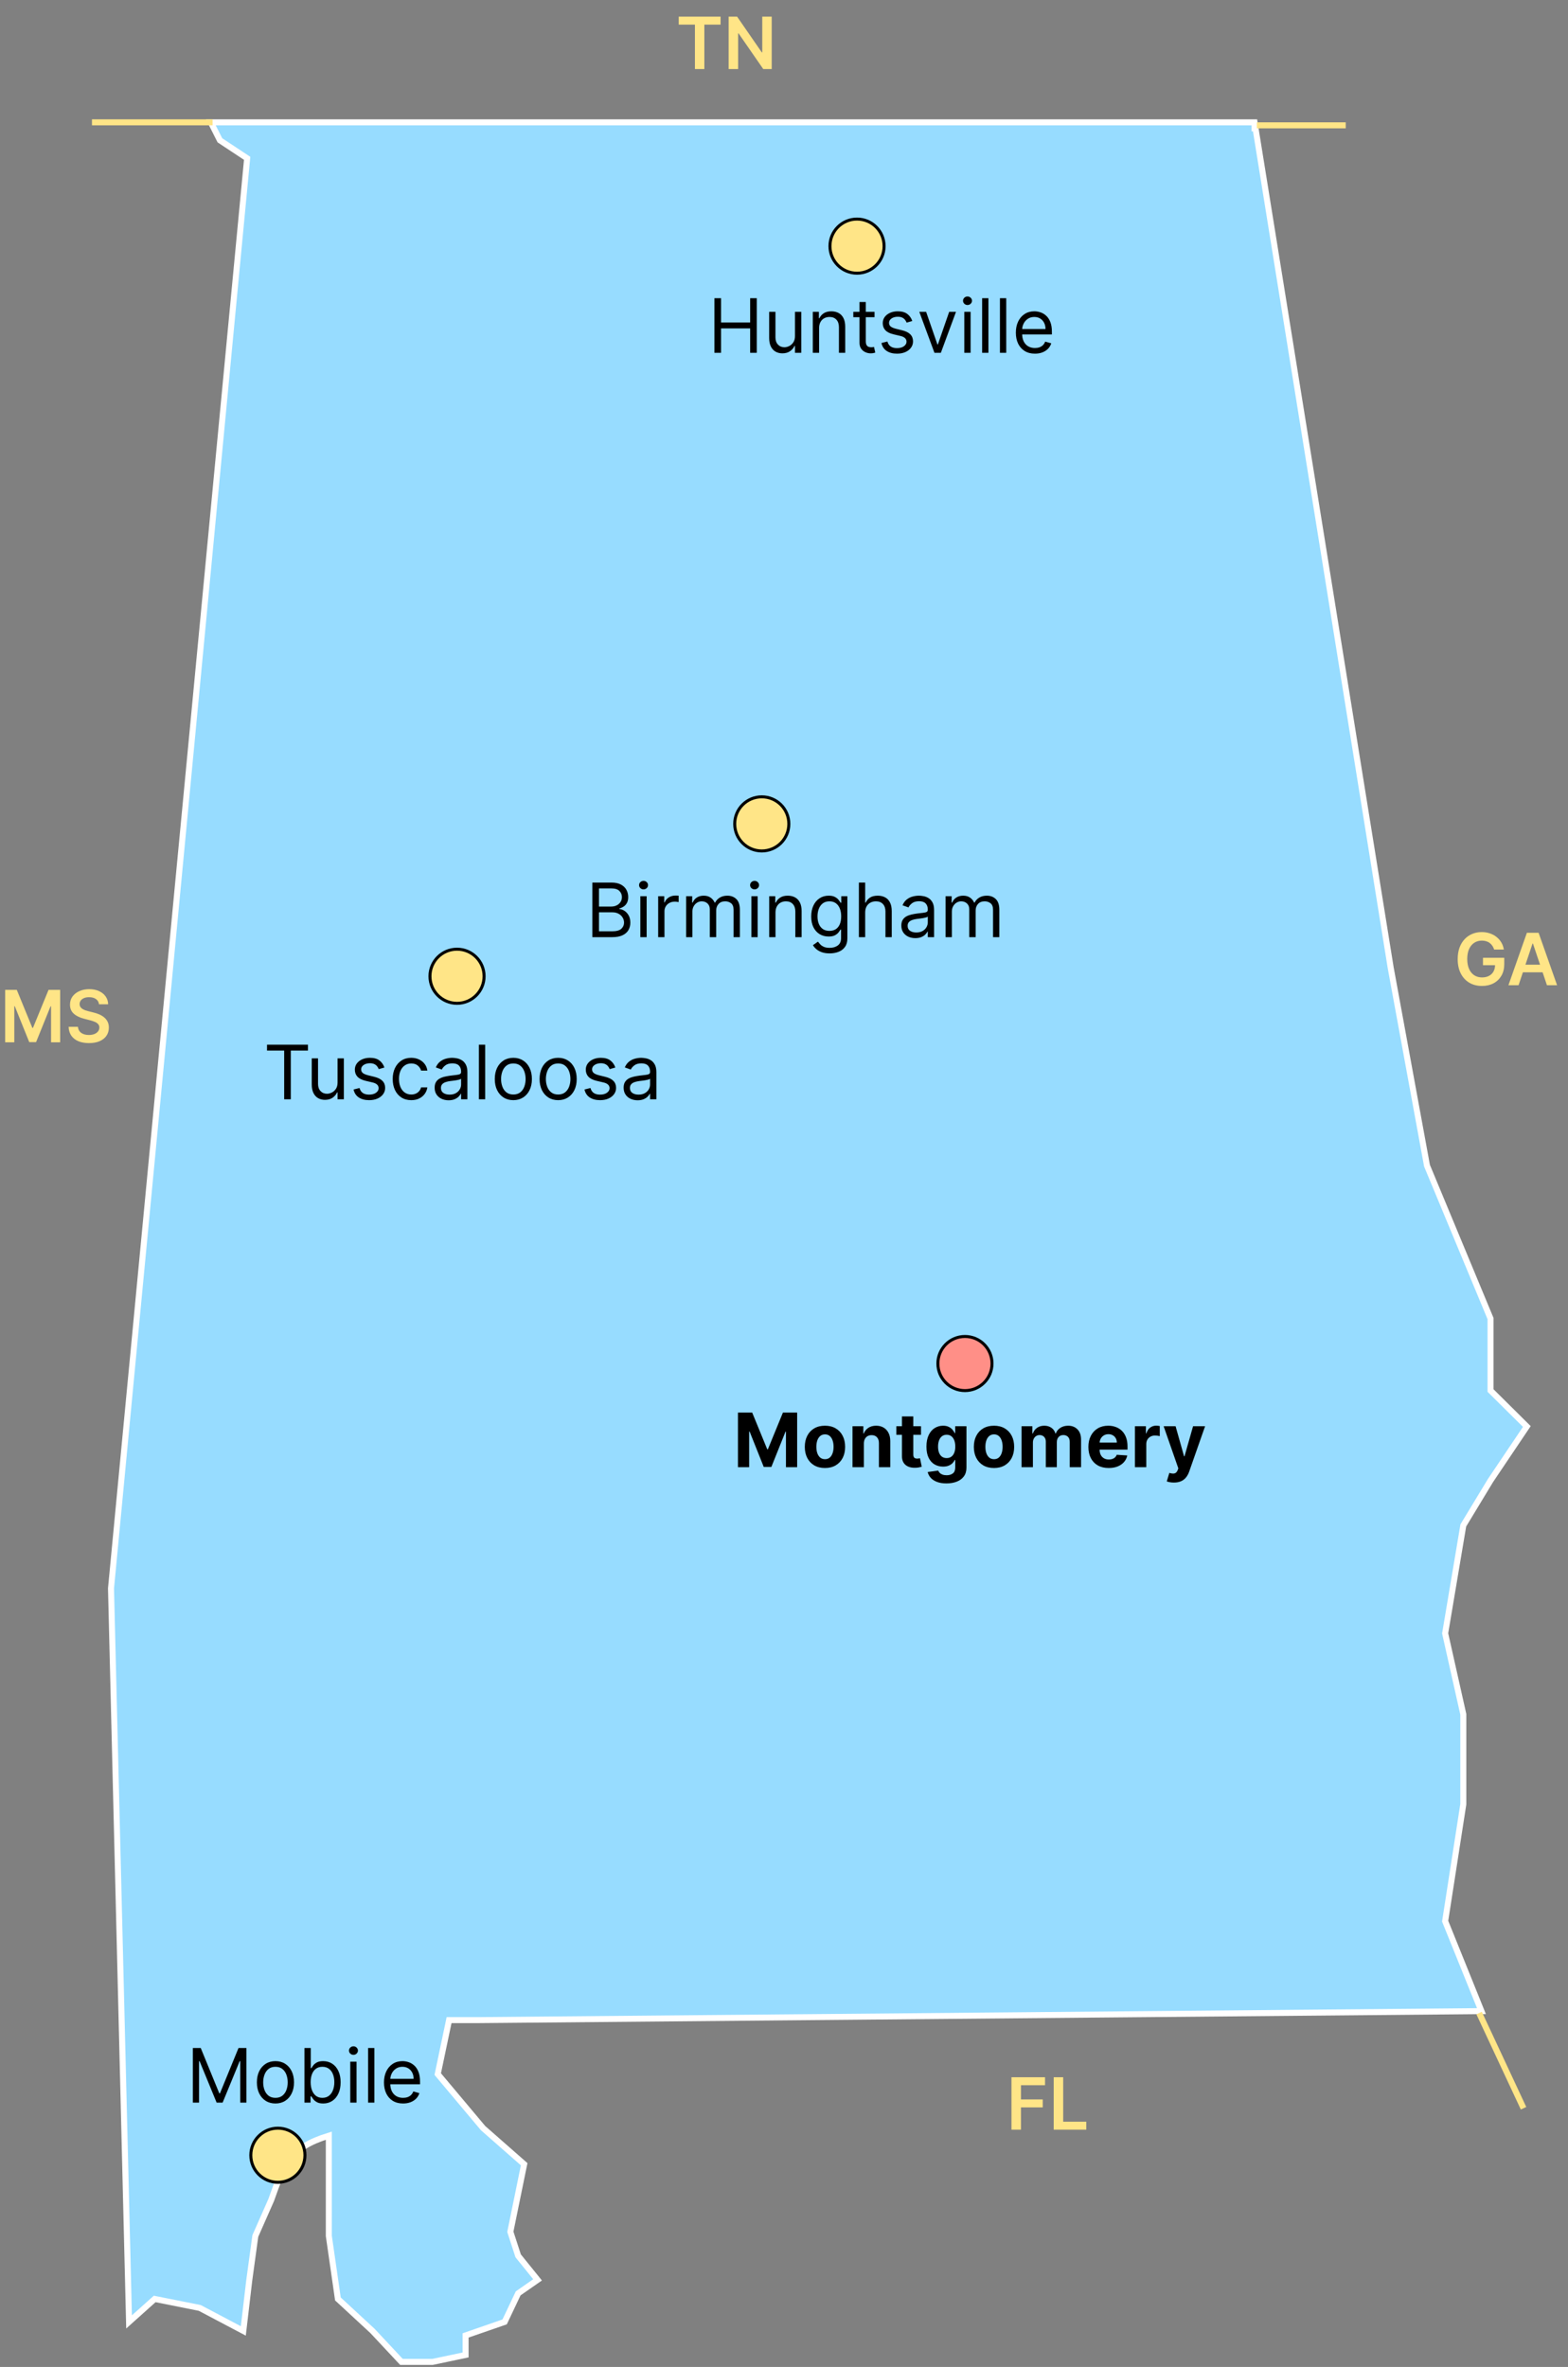 <svg width="522" height="788" viewBox="0 0 522 788" fill="none" xmlns="http://www.w3.org/2000/svg">
<rect x="0" y="0" width="522" height="788" fill="#808080" stroke="none"/>
<path d="M475.06 388.068L462.974 322.193L417.653 40.727H83.119H70.19L73.212 46.716L82.276 52.705L36.955 528.801L42.965 773L51.5 765.352L66.5 768.347L81 776L83 759L85 744.392L90.287 732.415C94.5 720.5 96.5 715 109.469 711V725V744.392L112.49 765.352L124 776L133.64 786.312H144L155 784V777.5L168 773L172.5 763.5L178.961 759L172.5 751L169.897 743L174.5 720.5L160.833 708.5L145.726 690.5L149.5 672.528H159.586L493.188 669.534L481.103 639.591L487.146 600.665V570.722L481.103 543.773L487.146 507.841L496.21 492.869L508.295 474.903L496.21 462.926V438.972L475.06 388.068Z" fill="#97DCFF"/>
<path d="M417.653 43.722V40.727M417.653 40.727L462.974 322.193L475.06 388.068L496.21 438.972V462.926L508.295 474.903L496.21 492.869L487.146 507.841L481.103 543.773L487.146 570.722V600.665L481.103 639.591L493.188 669.534L159.586 672.528H149.5L145.726 690.5L160.833 708.5L174.5 720.5L169.897 743L172.5 751L178.961 759L172.5 763.5L168 773L155 777.5V784L144 786.312H133.64L124 776L112.49 765.352L109.469 744.392V725V711C96.5 715 94.5 720.5 90.287 732.415L85 744.392L83 759L81 776L66.5 768.347L51.5 765.352L42.965 773L36.955 528.801L82.276 52.705L73.212 46.716L70.19 40.727H83.119H417.653Z" stroke="white" stroke-width="2"/>
<circle cx="152.148" cy="325.011" r="9.011" fill="#FFE587" stroke="black"/>
<circle cx="253.602" cy="274.284" r="9.011" fill="#FFE587" stroke="black"/>
<path d="M88.889 349.749V347.795H102.526V349.749H96.808V365.977H94.606V349.749H88.889ZM112.378 360.402V352.341H114.473V365.977H112.378V363.669H112.236C111.916 364.361 111.419 364.95 110.744 365.436C110.07 365.915 109.217 366.155 108.187 366.155C107.335 366.155 106.578 365.968 105.915 365.596C105.252 365.217 104.731 364.649 104.352 363.891C103.973 363.127 103.784 362.166 103.784 361.006V352.341H105.879V360.864C105.879 361.858 106.157 362.651 106.714 363.243C107.276 363.835 107.992 364.131 108.862 364.131C109.383 364.131 109.913 363.998 110.451 363.731C110.996 363.465 111.452 363.056 111.818 362.506C112.191 361.956 112.378 361.254 112.378 360.402ZM127.969 355.395L126.087 355.928C125.969 355.614 125.794 355.309 125.564 355.013C125.339 354.711 125.031 354.463 124.64 354.267C124.25 354.072 123.75 353.974 123.14 353.974C122.305 353.974 121.61 354.167 121.054 354.551C120.503 354.93 120.228 355.413 120.228 355.999C120.228 356.519 120.417 356.931 120.796 357.233C121.175 357.534 121.767 357.786 122.572 357.987L124.596 358.484C125.815 358.78 126.724 359.233 127.321 359.843C127.919 360.446 128.218 361.225 128.218 362.178C128.218 362.959 127.993 363.657 127.543 364.273C127.099 364.888 126.478 365.374 125.679 365.729C124.88 366.084 123.951 366.261 122.891 366.261C121.5 366.261 120.349 365.96 119.438 365.356C118.526 364.752 117.949 363.87 117.707 362.71L119.695 362.213C119.885 362.947 120.243 363.497 120.77 363.864C121.302 364.231 121.998 364.415 122.856 364.415C123.832 364.415 124.608 364.208 125.182 363.793C125.762 363.373 126.052 362.87 126.052 362.284C126.052 361.811 125.886 361.414 125.555 361.094C125.223 360.769 124.714 360.526 124.028 360.366L121.755 359.834C120.506 359.538 119.589 359.079 119.003 358.458C118.423 357.83 118.133 357.046 118.133 356.105C118.133 355.336 118.349 354.655 118.781 354.063C119.219 353.471 119.814 353.007 120.565 352.669C121.323 352.332 122.181 352.163 123.14 352.163C124.489 352.163 125.549 352.459 126.318 353.051C127.094 353.643 127.644 354.424 127.969 355.395ZM136.912 366.261C135.633 366.261 134.532 365.96 133.609 365.356C132.686 364.752 131.976 363.921 131.478 362.861C130.981 361.802 130.733 360.591 130.733 359.23C130.733 357.845 130.987 356.623 131.496 355.564C132.011 354.498 132.727 353.667 133.645 353.069C134.568 352.465 135.645 352.163 136.876 352.163C137.835 352.163 138.699 352.341 139.468 352.696C140.238 353.051 140.868 353.548 141.359 354.187C141.851 354.827 142.156 355.572 142.274 356.425H140.179C140.019 355.803 139.664 355.253 139.113 354.773C138.569 354.288 137.835 354.045 136.912 354.045C136.095 354.045 135.379 354.259 134.763 354.685C134.154 355.105 133.677 355.7 133.334 356.469C132.997 357.233 132.828 358.129 132.828 359.159C132.828 360.213 132.994 361.13 133.325 361.911C133.662 362.692 134.136 363.299 134.745 363.731C135.361 364.163 136.083 364.379 136.912 364.379C137.456 364.379 137.95 364.285 138.394 364.095C138.838 363.906 139.214 363.634 139.522 363.278C139.83 362.923 140.049 362.497 140.179 362H142.274C142.156 362.805 141.863 363.53 141.395 364.175C140.933 364.814 140.321 365.323 139.557 365.702C138.8 366.075 137.918 366.261 136.912 366.261ZM149.35 366.297C148.485 366.297 147.701 366.134 146.997 365.809C146.293 365.477 145.733 365.001 145.319 364.379C144.905 363.752 144.698 362.994 144.698 362.107C144.698 361.325 144.851 360.692 145.159 360.207C145.467 359.715 145.878 359.331 146.393 359.053C146.908 358.774 147.476 358.567 148.098 358.431C148.725 358.289 149.355 358.177 149.989 358.094C150.817 357.987 151.489 357.907 152.004 357.854C152.525 357.795 152.904 357.697 153.14 357.561C153.383 357.425 153.504 357.188 153.504 356.851V356.78C153.504 355.904 153.265 355.223 152.785 354.738C152.312 354.253 151.593 354.01 150.628 354.01C149.628 354.01 148.843 354.229 148.275 354.667C147.707 355.105 147.308 355.572 147.077 356.07L145.088 355.359C145.443 354.531 145.917 353.886 146.509 353.424C147.106 352.956 147.757 352.631 148.462 352.447C149.172 352.258 149.87 352.163 150.557 352.163C150.995 352.163 151.498 352.217 152.066 352.323C152.64 352.424 153.194 352.634 153.726 352.953C154.265 353.273 154.712 353.755 155.067 354.401C155.422 355.046 155.6 355.91 155.6 356.993V365.977H153.504V364.131H153.398C153.256 364.427 153.019 364.743 152.688 365.081C152.356 365.418 151.915 365.705 151.365 365.942C150.814 366.178 150.143 366.297 149.35 366.297ZM149.669 364.415C150.498 364.415 151.196 364.252 151.764 363.926C152.338 363.601 152.77 363.181 153.06 362.666C153.356 362.151 153.504 361.609 153.504 361.041V359.124C153.416 359.23 153.22 359.328 152.918 359.417C152.622 359.499 152.279 359.573 151.889 359.638C151.504 359.698 151.128 359.751 150.761 359.798C150.4 359.84 150.107 359.875 149.882 359.905C149.338 359.976 148.829 360.091 148.355 360.251C147.888 360.405 147.509 360.639 147.219 360.952C146.935 361.26 146.793 361.68 146.793 362.213C146.793 362.941 147.062 363.491 147.601 363.864C148.145 364.231 148.835 364.415 149.669 364.415ZM161.519 347.795V365.977H159.424V347.795H161.519ZM170.896 366.261C169.665 366.261 168.585 365.968 167.656 365.382C166.732 364.797 166.01 363.977 165.489 362.923C164.975 361.87 164.717 360.639 164.717 359.23C164.717 357.81 164.975 356.57 165.489 355.51C166.01 354.451 166.732 353.628 167.656 353.042C168.585 352.456 169.665 352.163 170.896 352.163C172.127 352.163 173.204 352.456 174.128 353.042C175.057 353.628 175.779 354.451 176.294 355.51C176.815 356.57 177.075 357.81 177.075 359.23C177.075 360.639 176.815 361.87 176.294 362.923C175.779 363.977 175.057 364.797 174.128 365.382C173.204 365.968 172.127 366.261 170.896 366.261ZM170.896 364.379C171.831 364.379 172.601 364.14 173.204 363.66C173.808 363.181 174.255 362.55 174.545 361.769C174.835 360.988 174.98 360.142 174.98 359.23C174.98 358.319 174.835 357.469 174.545 356.682C174.255 355.895 173.808 355.259 173.204 354.773C172.601 354.288 171.831 354.045 170.896 354.045C169.961 354.045 169.192 354.288 168.588 354.773C167.984 355.259 167.537 355.895 167.247 356.682C166.957 357.469 166.812 358.319 166.812 359.23C166.812 360.142 166.957 360.988 167.247 361.769C167.537 362.55 167.984 363.181 168.588 363.66C169.192 364.14 169.961 364.379 170.896 364.379ZM185.813 366.261C184.582 366.261 183.502 365.968 182.573 365.382C181.649 364.797 180.927 363.977 180.406 362.923C179.892 361.87 179.634 360.639 179.634 359.23C179.634 357.81 179.892 356.57 180.406 355.51C180.927 354.451 181.649 353.628 182.573 353.042C183.502 352.456 184.582 352.163 185.813 352.163C187.044 352.163 188.121 352.456 189.045 353.042C189.974 353.628 190.696 354.451 191.211 355.51C191.732 356.57 191.992 357.81 191.992 359.23C191.992 360.639 191.732 361.87 191.211 362.923C190.696 363.977 189.974 364.797 189.045 365.382C188.121 365.968 187.044 366.261 185.813 366.261ZM185.813 364.379C186.748 364.379 187.518 364.14 188.121 363.66C188.725 363.181 189.172 362.55 189.462 361.769C189.752 360.988 189.897 360.142 189.897 359.23C189.897 358.319 189.752 357.469 189.462 356.682C189.172 355.895 188.725 355.259 188.121 354.773C187.518 354.288 186.748 354.045 185.813 354.045C184.878 354.045 184.108 354.288 183.505 354.773C182.901 355.259 182.454 355.895 182.164 356.682C181.874 357.469 181.729 358.319 181.729 359.23C181.729 360.142 181.874 360.988 182.164 361.769C182.454 362.55 182.901 363.181 183.505 363.66C184.108 364.14 184.878 364.379 185.813 364.379ZM204.849 355.395L202.967 355.928C202.849 355.614 202.674 355.309 202.443 355.013C202.219 354.711 201.911 354.463 201.52 354.267C201.13 354.072 200.629 353.974 200.02 353.974C199.185 353.974 198.49 354.167 197.934 354.551C197.383 354.93 197.108 355.413 197.108 355.999C197.108 356.519 197.297 356.931 197.676 357.233C198.055 357.534 198.647 357.786 199.452 357.987L201.476 358.484C202.695 358.78 203.603 359.233 204.201 359.843C204.799 360.446 205.098 361.225 205.098 362.178C205.098 362.959 204.873 363.657 204.423 364.273C203.979 364.888 203.358 365.374 202.559 365.729C201.76 366.084 200.831 366.261 199.771 366.261C198.38 366.261 197.229 365.96 196.318 365.356C195.406 364.752 194.829 363.87 194.587 362.71L196.575 362.213C196.765 362.947 197.123 363.497 197.649 363.864C198.182 364.231 198.878 364.415 199.736 364.415C200.712 364.415 201.488 364.208 202.062 363.793C202.642 363.373 202.932 362.87 202.932 362.284C202.932 361.811 202.766 361.414 202.435 361.094C202.103 360.769 201.594 360.526 200.908 360.366L198.635 359.834C197.386 359.538 196.469 359.079 195.883 358.458C195.303 357.83 195.013 357.046 195.013 356.105C195.013 355.336 195.229 354.655 195.661 354.063C196.099 353.471 196.694 353.007 197.445 352.669C198.203 352.332 199.061 352.163 200.02 352.163C201.369 352.163 202.429 352.459 203.198 353.051C203.973 353.643 204.524 354.424 204.849 355.395ZM212.265 366.297C211.4 366.297 210.616 366.134 209.912 365.809C209.208 365.477 208.648 365.001 208.234 364.379C207.82 363.752 207.613 362.994 207.613 362.107C207.613 361.325 207.766 360.692 208.074 360.207C208.382 359.715 208.793 359.331 209.308 359.053C209.823 358.774 210.391 358.567 211.013 358.431C211.64 358.289 212.27 358.177 212.904 358.094C213.732 357.987 214.404 357.907 214.919 357.854C215.44 357.795 215.819 357.697 216.055 357.561C216.298 357.425 216.419 357.188 216.419 356.851V356.78C216.419 355.904 216.18 355.223 215.7 354.738C215.227 354.253 214.508 354.01 213.543 354.01C212.543 354.01 211.759 354.229 211.19 354.667C210.622 355.105 210.223 355.572 209.992 356.07L208.003 355.359C208.358 354.531 208.832 353.886 209.424 353.424C210.021 352.956 210.672 352.631 211.377 352.447C212.087 352.258 212.785 352.163 213.472 352.163C213.91 352.163 214.413 352.217 214.981 352.323C215.555 352.424 216.109 352.634 216.641 352.953C217.18 353.273 217.627 353.755 217.982 354.401C218.337 355.046 218.515 355.91 218.515 356.993V365.977H216.419V364.131H216.313C216.171 364.427 215.934 364.743 215.603 365.081C215.271 365.418 214.83 365.705 214.28 365.942C213.729 366.178 213.058 366.297 212.265 366.297ZM212.584 364.415C213.413 364.415 214.111 364.252 214.679 363.926C215.253 363.601 215.685 363.181 215.976 362.666C216.271 362.151 216.419 361.609 216.419 361.041V359.124C216.331 359.23 216.135 359.328 215.833 359.417C215.538 359.499 215.194 359.573 214.804 359.638C214.419 359.698 214.043 359.751 213.676 359.798C213.315 359.84 213.022 359.875 212.797 359.905C212.253 359.976 211.744 360.091 211.27 360.251C210.803 360.405 210.424 360.639 210.134 360.952C209.85 361.26 209.708 361.68 209.708 362.213C209.708 362.941 209.977 363.491 210.516 363.864C211.06 364.231 211.75 364.415 212.584 364.415Z" fill="black"/>
<circle cx="92.511" cy="717.511" r="9.011" fill="#FFE587" stroke="black"/>
<path d="M64.202 681.818H66.829L73.008 696.911H73.222L79.401 681.818H82.028V700H79.969V686.186H79.791L74.109 700H72.121L66.439 686.186H66.261V700H64.202V681.818ZM91.699 700.284C90.468 700.284 89.387 699.991 88.458 699.405C87.535 698.819 86.813 698 86.292 696.946C85.777 695.893 85.52 694.661 85.52 693.253C85.52 691.832 85.777 690.592 86.292 689.533C86.813 688.474 87.535 687.651 88.458 687.065C89.387 686.479 90.468 686.186 91.699 686.186C92.93 686.186 94.007 686.479 94.93 687.065C95.859 687.651 96.581 688.474 97.096 689.533C97.617 690.592 97.878 691.832 97.878 693.253C97.878 694.661 97.617 695.893 97.096 696.946C96.581 698 95.859 698.819 94.93 699.405C94.007 699.991 92.93 700.284 91.699 700.284ZM91.699 698.402C92.634 698.402 93.403 698.162 94.007 697.683C94.611 697.203 95.057 696.573 95.347 695.792C95.637 695.011 95.782 694.164 95.782 693.253C95.782 692.341 95.637 691.492 95.347 690.705C95.057 689.918 94.611 689.281 94.007 688.796C93.403 688.311 92.634 688.068 91.699 688.068C90.763 688.068 89.994 688.311 89.39 688.796C88.787 689.281 88.34 689.918 88.05 690.705C87.76 691.492 87.615 692.341 87.615 693.253C87.615 694.164 87.76 695.011 88.05 695.792C88.34 696.573 88.787 697.203 89.39 697.683C89.994 698.162 90.763 698.402 91.699 698.402ZM101.36 700V681.818H103.455V688.53H103.633C103.787 688.293 104 687.991 104.272 687.624C104.55 687.251 104.947 686.92 105.461 686.63C105.982 686.334 106.687 686.186 107.574 686.186C108.723 686.186 109.735 686.473 110.611 687.047C111.487 687.621 112.17 688.435 112.661 689.489C113.153 690.542 113.398 691.785 113.398 693.217C113.398 694.661 113.153 695.913 112.661 696.973C112.17 698.026 111.49 698.843 110.619 699.423C109.749 699.997 108.746 700.284 107.61 700.284C106.734 700.284 106.033 700.139 105.506 699.849C104.979 699.553 104.574 699.219 104.29 698.846C104.006 698.467 103.787 698.153 103.633 697.905H103.384V700H101.36ZM103.42 693.182C103.42 694.212 103.57 695.12 103.872 695.907C104.174 696.689 104.615 697.301 105.195 697.745C105.775 698.183 106.485 698.402 107.326 698.402C108.202 698.402 108.933 698.171 109.519 697.71C110.11 697.242 110.554 696.615 110.85 695.827C111.152 695.034 111.303 694.152 111.303 693.182C111.303 692.223 111.155 691.359 110.859 690.589C110.569 689.814 110.128 689.202 109.536 688.752C108.95 688.296 108.214 688.068 107.326 688.068C106.474 688.068 105.757 688.284 105.177 688.716C104.597 689.142 104.159 689.74 103.863 690.51C103.568 691.273 103.42 692.164 103.42 693.182ZM116.603 700V686.364H118.698V700H116.603ZM117.669 684.091C117.26 684.091 116.908 683.952 116.612 683.674C116.322 683.395 116.177 683.061 116.177 682.67C116.177 682.28 116.322 681.945 116.612 681.667C116.908 681.389 117.26 681.25 117.669 681.25C118.077 681.25 118.426 681.389 118.716 681.667C119.012 681.945 119.16 682.28 119.16 682.67C119.16 683.061 119.012 683.395 118.716 683.674C118.426 683.952 118.077 684.091 117.669 684.091ZM124.631 681.818V700H122.536V681.818H124.631ZM134.186 700.284C132.872 700.284 131.738 699.994 130.786 699.414C129.839 698.828 129.108 698.011 128.593 696.964C128.084 695.91 127.829 694.685 127.829 693.288C127.829 691.892 128.084 690.661 128.593 689.595C129.108 688.524 129.824 687.689 130.741 687.092C131.664 686.488 132.742 686.186 133.973 686.186C134.683 686.186 135.384 686.304 136.077 686.541C136.769 686.778 137.4 687.163 137.968 687.695C138.536 688.222 138.989 688.92 139.326 689.79C139.663 690.661 139.832 691.732 139.832 693.004V693.892H129.321V692.081H137.701C137.701 691.312 137.547 690.625 137.24 690.021C136.938 689.418 136.506 688.941 135.944 688.592C135.387 688.243 134.73 688.068 133.973 688.068C133.138 688.068 132.416 688.275 131.806 688.69C131.203 689.098 130.738 689.631 130.413 690.288C130.087 690.945 129.924 691.649 129.924 692.401V693.608C129.924 694.638 130.102 695.511 130.457 696.227C130.818 696.937 131.318 697.479 131.957 697.852C132.597 698.219 133.339 698.402 134.186 698.402C134.736 698.402 135.233 698.325 135.677 698.171C136.127 698.011 136.515 697.775 136.84 697.461C137.166 697.141 137.417 696.745 137.595 696.271L139.619 696.839C139.406 697.526 139.048 698.13 138.545 698.651C138.042 699.165 137.42 699.568 136.68 699.858C135.941 700.142 135.109 700.284 134.186 700.284Z" fill="black"/>
<path d="M197.202 312V293.818H203.558C204.825 293.818 205.869 294.037 206.692 294.475C207.515 294.907 208.127 295.49 208.53 296.224C208.932 296.952 209.134 297.76 209.134 298.648C209.134 299.429 208.994 300.074 208.716 300.583C208.444 301.092 208.083 301.495 207.633 301.79C207.189 302.086 206.707 302.305 206.186 302.447V302.625C206.742 302.661 207.302 302.856 207.864 303.211C208.426 303.566 208.897 304.075 209.276 304.738C209.654 305.401 209.844 306.212 209.844 307.17C209.844 308.082 209.637 308.902 209.222 309.63C208.808 310.358 208.154 310.935 207.26 311.361C206.367 311.787 205.204 312 203.771 312H197.202ZM199.403 310.047H203.771C205.21 310.047 206.23 309.769 206.834 309.212C207.444 308.65 207.749 307.969 207.749 307.17C207.749 306.555 207.592 305.987 207.278 305.466C206.964 304.939 206.518 304.519 205.938 304.205C205.357 303.886 204.671 303.726 203.878 303.726H199.403V310.047ZM199.403 301.808H203.487C204.15 301.808 204.748 301.678 205.281 301.418C205.819 301.157 206.245 300.79 206.559 300.317C206.879 299.843 207.038 299.287 207.038 298.648C207.038 297.849 206.76 297.171 206.204 296.615C205.647 296.052 204.766 295.771 203.558 295.771H199.403V301.808ZM213.177 312V298.364H215.273V312H213.177ZM214.243 296.091C213.834 296.091 213.482 295.952 213.186 295.674C212.896 295.395 212.751 295.061 212.751 294.67C212.751 294.28 212.896 293.945 213.186 293.667C213.482 293.389 213.834 293.25 214.243 293.25C214.651 293.25 215 293.389 215.29 293.667C215.586 293.945 215.734 294.28 215.734 294.67C215.734 295.061 215.586 295.395 215.29 295.674C215 295.952 214.651 296.091 214.243 296.091ZM219.11 312V298.364H221.134V300.423H221.276C221.525 299.749 221.975 299.201 222.626 298.781C223.277 298.361 224.011 298.151 224.827 298.151C224.981 298.151 225.174 298.154 225.404 298.159C225.635 298.165 225.81 298.174 225.928 298.186V300.317C225.857 300.299 225.694 300.272 225.44 300.237C225.191 300.195 224.928 300.175 224.65 300.175C223.987 300.175 223.395 300.314 222.874 300.592C222.359 300.864 221.951 301.243 221.649 301.728C221.353 302.208 221.205 302.755 221.205 303.371V312H219.11ZM228.412 312V298.364H230.436V300.494H230.613C230.898 299.766 231.356 299.201 231.99 298.799C232.623 298.39 233.383 298.186 234.271 298.186C235.171 298.186 235.919 298.39 236.517 298.799C237.121 299.201 237.591 299.766 237.929 300.494H238.071C238.42 299.79 238.944 299.231 239.642 298.816C240.341 298.396 241.178 298.186 242.155 298.186C243.374 298.186 244.371 298.568 245.146 299.331C245.922 300.089 246.309 301.27 246.309 302.874V312H244.214V302.874C244.214 301.867 243.939 301.148 243.389 300.716C242.838 300.284 242.19 300.068 241.444 300.068C240.486 300.068 239.743 300.358 239.216 300.938C238.689 301.512 238.426 302.24 238.426 303.122V312H236.295V302.661C236.295 301.885 236.044 301.261 235.541 300.787C235.038 300.308 234.39 300.068 233.596 300.068C233.052 300.068 232.543 300.213 232.069 300.503C231.602 300.793 231.223 301.196 230.933 301.711C230.649 302.22 230.507 302.808 230.507 303.477V312H228.412ZM250.14 312V298.364H252.235V312H250.14ZM251.206 296.091C250.797 296.091 250.445 295.952 250.149 295.674C249.859 295.395 249.714 295.061 249.714 294.67C249.714 294.28 249.859 293.945 250.149 293.667C250.445 293.389 250.797 293.25 251.206 293.25C251.614 293.25 251.963 293.389 252.253 293.667C252.549 293.945 252.697 294.28 252.697 294.67C252.697 295.061 252.549 295.395 252.253 295.674C251.963 295.952 251.614 296.091 251.206 296.091ZM258.168 303.797V312H256.073V298.364H258.097V300.494H258.275C258.594 299.802 259.08 299.246 259.731 298.825C260.382 298.399 261.222 298.186 262.252 298.186C263.175 298.186 263.983 298.375 264.676 298.754C265.368 299.127 265.907 299.695 266.291 300.459C266.676 301.216 266.868 302.175 266.868 303.335V312H264.773V303.477C264.773 302.406 264.495 301.571 263.939 300.974C263.382 300.37 262.619 300.068 261.648 300.068C260.979 300.068 260.382 300.213 259.855 300.503C259.334 300.793 258.923 301.216 258.621 301.773C258.319 302.329 258.168 303.004 258.168 303.797ZM276.201 317.398C275.189 317.398 274.319 317.268 273.591 317.007C272.863 316.753 272.256 316.415 271.771 315.995C271.292 315.581 270.91 315.137 270.626 314.663L272.295 313.491C272.484 313.74 272.724 314.024 273.014 314.344C273.304 314.669 273.701 314.95 274.204 315.187C274.713 315.43 275.378 315.551 276.201 315.551C277.302 315.551 278.211 315.285 278.927 314.752C279.643 314.219 280.001 313.385 280.001 312.249V309.479H279.823C279.669 309.727 279.45 310.035 279.166 310.402C278.888 310.763 278.486 311.086 277.959 311.37C277.438 311.648 276.734 311.787 275.846 311.787C274.745 311.787 273.757 311.527 272.881 311.006C272.011 310.485 271.321 309.727 270.812 308.733C270.309 307.739 270.058 306.531 270.058 305.111C270.058 303.714 270.303 302.498 270.795 301.462C271.286 300.42 271.969 299.615 272.845 299.047C273.721 298.473 274.733 298.186 275.882 298.186C276.769 298.186 277.474 298.334 277.994 298.63C278.521 298.92 278.924 299.251 279.202 299.624C279.486 299.991 279.705 300.293 279.859 300.53H280.072V298.364H282.096V312.391C282.096 313.562 281.83 314.515 281.297 315.249C280.77 315.989 280.06 316.531 279.166 316.874C278.279 317.223 277.29 317.398 276.201 317.398ZM276.13 309.905C276.971 309.905 277.681 309.712 278.261 309.328C278.841 308.943 279.282 308.39 279.584 307.668C279.885 306.946 280.036 306.081 280.036 305.075C280.036 304.093 279.888 303.226 279.593 302.474C279.297 301.722 278.859 301.134 278.279 300.707C277.699 300.281 276.982 300.068 276.13 300.068C275.242 300.068 274.503 300.293 273.911 300.743C273.325 301.193 272.884 301.796 272.588 302.554C272.298 303.312 272.153 304.152 272.153 305.075C272.153 306.022 272.301 306.86 272.597 307.588C272.899 308.31 273.343 308.878 273.928 309.292C274.52 309.701 275.254 309.905 276.13 309.905ZM288.026 303.797V312H285.931V293.818H288.026V300.494H288.204C288.524 299.79 289.003 299.231 289.642 298.816C290.287 298.396 291.146 298.186 292.217 298.186C293.146 298.186 293.96 298.373 294.658 298.745C295.357 299.112 295.898 299.678 296.283 300.441C296.673 301.199 296.869 302.163 296.869 303.335V312H294.774V303.477C294.774 302.394 294.492 301.557 293.93 300.965C293.374 300.367 292.602 300.068 291.613 300.068C290.927 300.068 290.311 300.213 289.767 300.503C289.228 300.793 288.802 301.216 288.488 301.773C288.18 302.329 288.026 303.004 288.026 303.797ZM304.715 312.32C303.85 312.32 303.066 312.157 302.362 311.831C301.658 311.5 301.098 311.023 300.684 310.402C300.27 309.775 300.063 309.017 300.063 308.129C300.063 307.348 300.216 306.715 300.524 306.229C300.832 305.738 301.243 305.353 301.758 305.075C302.273 304.797 302.841 304.59 303.463 304.454C304.09 304.312 304.72 304.199 305.354 304.116C306.182 304.01 306.854 303.93 307.369 303.877C307.89 303.818 308.269 303.72 308.505 303.584C308.748 303.448 308.869 303.211 308.869 302.874V302.803C308.869 301.927 308.63 301.246 308.15 300.761C307.677 300.275 306.958 300.033 305.993 300.033C304.993 300.033 304.209 300.252 303.64 300.69C303.072 301.128 302.673 301.595 302.442 302.092L300.453 301.382C300.808 300.554 301.282 299.908 301.874 299.447C302.471 298.979 303.122 298.654 303.827 298.47C304.537 298.281 305.235 298.186 305.922 298.186C306.36 298.186 306.863 298.239 307.431 298.346C308.005 298.446 308.559 298.657 309.091 298.976C309.63 299.296 310.077 299.778 310.432 300.423C310.787 301.068 310.965 301.933 310.965 303.016V312H308.869V310.153H308.763C308.621 310.449 308.384 310.766 308.053 311.103C307.721 311.441 307.28 311.728 306.73 311.964C306.179 312.201 305.508 312.32 304.715 312.32ZM305.034 310.438C305.863 310.438 306.561 310.275 307.129 309.949C307.703 309.624 308.136 309.203 308.426 308.689C308.721 308.174 308.869 307.632 308.869 307.064V305.146C308.781 305.253 308.585 305.35 308.283 305.439C307.988 305.522 307.644 305.596 307.254 305.661C306.869 305.72 306.493 305.774 306.126 305.821C305.765 305.862 305.472 305.898 305.247 305.928C304.703 305.999 304.194 306.114 303.72 306.274C303.253 306.428 302.874 306.661 302.584 306.975C302.3 307.283 302.158 307.703 302.158 308.236C302.158 308.964 302.427 309.514 302.966 309.887C303.51 310.254 304.2 310.438 305.034 310.438ZM314.789 312V298.364H316.813V300.494H316.99C317.275 299.766 317.733 299.201 318.366 298.799C319 298.39 319.76 298.186 320.648 298.186C321.548 298.186 322.296 298.39 322.894 298.799C323.498 299.201 323.968 299.766 324.306 300.494H324.448C324.797 299.79 325.321 299.231 326.019 298.816C326.718 298.396 327.555 298.186 328.532 298.186C329.751 298.186 330.748 298.568 331.523 299.331C332.299 300.089 332.686 301.27 332.686 302.874V312H330.591V302.874C330.591 301.867 330.316 301.148 329.766 300.716C329.215 300.284 328.567 300.068 327.821 300.068C326.863 300.068 326.12 300.358 325.593 300.938C325.066 301.512 324.803 302.24 324.803 303.122V312H322.672V302.661C322.672 301.885 322.421 301.261 321.918 300.787C321.415 300.308 320.766 300.068 319.973 300.068C319.429 300.068 318.92 300.213 318.446 300.503C317.979 300.793 317.6 301.196 317.31 301.711C317.026 302.22 316.884 302.808 316.884 303.477V312H314.789Z" fill="black"/>
<circle cx="321.239" cy="453.943" r="9.011" fill="#FF8F87" stroke="black"/>
<path d="M245.671 470.273H250.412L255.419 482.489H255.632L260.639 470.273H265.38V488.455H261.651V476.62H261.5L256.795 488.366H254.256L249.551 476.576H249.4V488.455H245.671V470.273ZM274.637 488.721C273.258 488.721 272.066 488.428 271.06 487.842C270.059 487.25 269.287 486.427 268.742 485.374C268.198 484.315 267.926 483.086 267.926 481.69C267.926 480.281 268.198 479.05 268.742 477.996C269.287 476.937 270.059 476.114 271.06 475.528C272.066 474.937 273.258 474.641 274.637 474.641C276.016 474.641 277.206 474.937 278.206 475.528C279.212 476.114 279.988 476.937 280.532 477.996C281.077 479.05 281.349 480.281 281.349 481.69C281.349 483.086 281.077 484.315 280.532 485.374C279.988 486.427 279.212 487.25 278.206 487.842C277.206 488.428 276.016 488.721 274.637 488.721ZM274.655 485.791C275.282 485.791 275.806 485.614 276.226 485.259C276.647 484.898 276.963 484.406 277.176 483.785C277.395 483.163 277.505 482.456 277.505 481.663C277.505 480.87 277.395 480.163 277.176 479.541C276.963 478.92 276.647 478.429 276.226 478.067C275.806 477.706 275.282 477.526 274.655 477.526C274.022 477.526 273.489 477.706 273.057 478.067C272.631 478.429 272.308 478.92 272.089 479.541C271.876 480.163 271.77 480.87 271.77 481.663C271.77 482.456 271.876 483.163 272.089 483.785C272.308 484.406 272.631 484.898 273.057 485.259C273.489 485.614 274.022 485.791 274.655 485.791ZM287.59 480.571V488.455H283.808V474.818H287.413V477.224H287.572C287.874 476.431 288.38 475.804 289.09 475.342C289.801 474.874 290.662 474.641 291.674 474.641C292.621 474.641 293.447 474.848 294.151 475.262C294.855 475.676 295.403 476.268 295.793 477.038C296.184 477.801 296.379 478.713 296.379 479.772V488.455H292.597V480.447C292.603 479.612 292.39 478.961 291.958 478.494C291.526 478.02 290.931 477.783 290.174 477.783C289.665 477.783 289.215 477.893 288.824 478.112C288.439 478.331 288.138 478.65 287.919 479.071C287.706 479.485 287.596 479.985 287.59 480.571ZM306.613 474.818V477.659H298.401V474.818H306.613ZM300.265 471.551H304.047V484.264C304.047 484.613 304.101 484.886 304.207 485.081C304.314 485.27 304.462 485.404 304.651 485.48C304.846 485.557 305.071 485.596 305.326 485.596C305.503 485.596 305.681 485.581 305.858 485.552C306.036 485.516 306.172 485.489 306.267 485.472L306.862 488.286C306.672 488.345 306.406 488.413 306.063 488.49C305.719 488.573 305.302 488.623 304.811 488.641C303.899 488.677 303.1 488.555 302.414 488.277C301.733 487.999 301.204 487.567 300.825 486.981C300.446 486.395 300.26 485.655 300.265 484.761V471.551ZM315.074 493.852C313.849 493.852 312.798 493.684 311.922 493.346C311.052 493.015 310.36 492.562 309.845 491.988C309.33 491.414 308.995 490.769 308.841 490.053L312.339 489.582C312.446 489.854 312.615 490.109 312.845 490.346C313.076 490.582 313.381 490.772 313.76 490.914C314.144 491.062 314.612 491.136 315.162 491.136C315.985 491.136 316.663 490.934 317.195 490.532C317.734 490.135 318.003 489.47 318.003 488.534V486.04H317.844C317.678 486.419 317.429 486.777 317.098 487.114C316.766 487.451 316.34 487.727 315.819 487.94C315.299 488.153 314.677 488.259 313.955 488.259C312.931 488.259 311.999 488.023 311.159 487.549C310.324 487.07 309.658 486.339 309.161 485.356C308.67 484.368 308.424 483.119 308.424 481.61C308.424 480.065 308.676 478.775 309.179 477.739C309.682 476.703 310.351 475.928 311.185 475.413C312.026 474.898 312.946 474.641 313.946 474.641C314.71 474.641 315.349 474.771 315.864 475.031C316.379 475.286 316.793 475.605 317.107 475.99C317.426 476.369 317.672 476.742 317.844 477.109H317.986V474.818H321.741V488.588C321.741 489.748 321.457 490.718 320.889 491.5C320.32 492.281 319.533 492.867 318.527 493.257C317.527 493.654 316.376 493.852 315.074 493.852ZM315.154 485.418C315.763 485.418 316.278 485.267 316.698 484.966C317.124 484.658 317.45 484.22 317.675 483.652C317.906 483.078 318.021 482.391 318.021 481.592C318.021 480.793 317.909 480.101 317.684 479.515C317.459 478.923 317.133 478.464 316.707 478.139C316.281 477.813 315.763 477.65 315.154 477.65C314.532 477.65 314.008 477.819 313.582 478.156C313.156 478.488 312.834 478.949 312.615 479.541C312.396 480.133 312.286 480.817 312.286 481.592C312.286 482.379 312.396 483.06 312.615 483.634C312.839 484.202 313.162 484.643 313.582 484.957C314.008 485.264 314.532 485.418 315.154 485.418ZM330.912 488.721C329.533 488.721 328.34 488.428 327.334 487.842C326.334 487.25 325.561 486.427 325.017 485.374C324.472 484.315 324.2 483.086 324.2 481.69C324.2 480.281 324.472 479.05 325.017 477.996C325.561 476.937 326.334 476.114 327.334 475.528C328.34 474.937 329.533 474.641 330.912 474.641C332.291 474.641 333.48 474.937 334.481 475.528C335.487 476.114 336.262 476.937 336.807 477.996C337.351 479.05 337.623 480.281 337.623 481.69C337.623 483.086 337.351 484.315 336.807 485.374C336.262 486.427 335.487 487.25 334.481 487.842C333.48 488.428 332.291 488.721 330.912 488.721ZM330.93 485.791C331.557 485.791 332.081 485.614 332.501 485.259C332.921 484.898 333.238 484.406 333.451 483.785C333.67 483.163 333.779 482.456 333.779 481.663C333.779 480.87 333.67 480.163 333.451 479.541C333.238 478.92 332.921 478.429 332.501 478.067C332.081 477.706 331.557 477.526 330.93 477.526C330.296 477.526 329.764 477.706 329.332 478.067C328.905 478.429 328.583 478.92 328.364 479.541C328.151 480.163 328.044 480.87 328.044 481.663C328.044 482.456 328.151 483.163 328.364 483.785C328.583 484.406 328.905 484.898 329.332 485.259C329.764 485.614 330.296 485.791 330.93 485.791ZM340.083 488.455V474.818H343.687V477.224H343.847C344.131 476.425 344.604 475.795 345.267 475.333C345.93 474.871 346.723 474.641 347.646 474.641C348.582 474.641 349.378 474.874 350.035 475.342C350.692 475.804 351.13 476.431 351.349 477.224H351.491C351.769 476.443 352.272 475.818 353 475.351C353.734 474.877 354.601 474.641 355.601 474.641C356.874 474.641 357.906 475.046 358.699 475.857C359.498 476.662 359.898 477.804 359.898 479.284V488.455H356.125V480.029C356.125 479.272 355.924 478.704 355.521 478.325C355.119 477.946 354.616 477.757 354.012 477.757C353.325 477.757 352.79 477.976 352.405 478.414C352.02 478.846 351.828 479.417 351.828 480.127V488.455H348.161V479.95C348.161 479.281 347.969 478.748 347.584 478.352C347.206 477.955 346.705 477.757 346.084 477.757C345.664 477.757 345.285 477.863 344.948 478.076C344.616 478.284 344.353 478.576 344.157 478.955C343.962 479.328 343.865 479.766 343.865 480.269V488.455H340.083ZM369.1 488.721C367.697 488.721 366.49 488.437 365.478 487.869C364.471 487.295 363.696 486.484 363.152 485.436C362.607 484.383 362.335 483.137 362.335 481.699C362.335 480.296 362.607 479.065 363.152 478.005C363.696 476.946 364.463 476.12 365.451 475.528C366.445 474.937 367.611 474.641 368.949 474.641C369.848 474.641 370.686 474.786 371.461 475.076C372.243 475.36 372.923 475.789 373.503 476.363C374.089 476.937 374.545 477.659 374.87 478.529C375.196 479.393 375.359 480.405 375.359 481.565V482.604H363.844V480.26H371.799C371.799 479.716 371.68 479.233 371.444 478.813C371.207 478.393 370.878 478.065 370.458 477.828C370.044 477.585 369.561 477.464 369.011 477.464C368.437 477.464 367.928 477.597 367.484 477.863C367.046 478.124 366.703 478.476 366.454 478.92C366.206 479.358 366.078 479.846 366.072 480.385V482.613C366.072 483.288 366.197 483.871 366.445 484.362C366.7 484.853 367.058 485.232 367.52 485.498C367.981 485.765 368.529 485.898 369.162 485.898C369.582 485.898 369.967 485.839 370.316 485.72C370.665 485.602 370.964 485.424 371.213 485.188C371.461 484.951 371.651 484.661 371.781 484.317L375.279 484.548C375.101 485.389 374.737 486.123 374.187 486.75C373.642 487.371 372.938 487.857 372.074 488.206C371.216 488.549 370.224 488.721 369.1 488.721ZM377.827 488.455V474.818H381.493V477.197H381.635C381.884 476.351 382.301 475.712 382.887 475.28C383.473 474.842 384.148 474.623 384.911 474.623C385.101 474.623 385.305 474.635 385.524 474.658C385.743 474.682 385.935 474.715 386.101 474.756V478.112C385.923 478.059 385.678 478.011 385.364 477.97C385.05 477.928 384.763 477.908 384.503 477.908C383.946 477.908 383.449 478.029 383.011 478.272C382.579 478.508 382.236 478.84 381.982 479.266C381.733 479.692 381.609 480.183 381.609 480.74V488.455H377.827ZM390.806 493.568C390.327 493.568 389.877 493.53 389.457 493.453C389.042 493.382 388.699 493.29 388.427 493.178L389.279 490.354C389.723 490.491 390.123 490.565 390.478 490.576C390.839 490.588 391.149 490.505 391.41 490.328C391.676 490.15 391.892 489.848 392.058 489.422L392.28 488.845L387.388 474.818H391.365L394.189 484.832H394.331L397.18 474.818H401.184L395.884 489.928C395.63 490.662 395.284 491.301 394.846 491.846C394.413 492.396 393.866 492.819 393.203 493.115C392.54 493.417 391.741 493.568 390.806 493.568Z" fill="black"/>
<path d="M336.722 709V691.545H347.903V694.196H339.884V698.935H347.136V701.585H339.884V709H336.722ZM350.784 709V691.545H353.946V706.349H361.634V709H350.784Z" fill="#FFE587"/>
<path d="M497.415 316.119C497.273 315.659 497.077 315.247 496.827 314.884C496.582 314.514 496.287 314.199 495.94 313.938C495.599 313.676 495.207 313.48 494.764 313.349C494.321 313.213 493.838 313.145 493.315 313.145C492.378 313.145 491.543 313.381 490.81 313.852C490.077 314.324 489.5 315.017 489.08 315.932C488.665 316.841 488.457 317.949 488.457 319.256C488.457 320.574 488.665 321.69 489.08 322.605C489.494 323.52 490.071 324.216 490.81 324.693C491.548 325.165 492.406 325.401 493.384 325.401C494.27 325.401 495.037 325.23 495.685 324.889C496.338 324.548 496.841 324.065 497.193 323.44C497.545 322.81 497.722 322.071 497.722 321.224L498.438 321.335H493.699V318.864H500.781V320.96C500.781 322.455 500.463 323.747 499.827 324.838C499.19 325.929 498.315 326.77 497.202 327.361C496.088 327.946 494.81 328.239 493.366 328.239C491.759 328.239 490.347 327.878 489.131 327.156C487.92 326.429 486.974 325.398 486.293 324.062C485.616 322.722 485.278 321.131 485.278 319.29C485.278 317.881 485.477 316.622 485.875 315.514C486.278 314.406 486.841 313.466 487.562 312.693C488.284 311.915 489.131 311.324 490.102 310.92C491.074 310.511 492.131 310.307 493.273 310.307C494.239 310.307 495.139 310.449 495.974 310.733C496.81 311.011 497.551 311.409 498.199 311.926C498.852 312.443 499.389 313.057 499.81 313.767C500.23 314.477 500.506 315.261 500.636 316.119H497.415ZM505.541 328H502.166L508.311 310.545H512.214L518.368 328H514.993L510.331 314.125H510.195L505.541 328ZM505.652 321.156H514.857V323.696H505.652V321.156Z" fill="#FFE587"/>
<circle cx="285.307" cy="81.943" r="9.011" fill="#FFE587" stroke="black"/>
<path d="M237.838 117.455V99.273H240.04V107.369H249.734V99.273H251.936V117.455H249.734V109.322H240.04V117.455H237.838ZM264.654 111.879V103.818H266.749V117.455H264.654V115.146H264.512C264.192 115.839 263.695 116.428 263.02 116.913C262.345 117.392 261.493 117.632 260.463 117.632C259.611 117.632 258.853 117.446 258.191 117.073C257.528 116.694 257.007 116.126 256.628 115.368C256.249 114.605 256.06 113.643 256.06 112.483V103.818H258.155V112.341C258.155 113.335 258.433 114.128 258.99 114.72C259.552 115.312 260.268 115.608 261.138 115.608C261.659 115.608 262.189 115.475 262.727 115.208C263.272 114.942 263.727 114.534 264.094 113.983C264.467 113.433 264.654 112.732 264.654 111.879ZM272.681 109.251V117.455H270.586V103.818H272.61V105.949H272.788C273.108 105.256 273.593 104.7 274.244 104.28C274.895 103.854 275.735 103.641 276.765 103.641C277.688 103.641 278.496 103.83 279.189 104.209C279.881 104.582 280.42 105.15 280.805 105.913C281.189 106.671 281.382 107.63 281.382 108.79V117.455H279.286V108.932C279.286 107.861 279.008 107.026 278.452 106.428C277.896 105.825 277.132 105.523 276.161 105.523C275.493 105.523 274.895 105.668 274.368 105.958C273.847 106.248 273.436 106.671 273.134 107.227C272.832 107.784 272.681 108.458 272.681 109.251ZM291.141 103.818V105.594H284.074V103.818H291.141ZM286.134 100.551H288.229V113.548C288.229 114.14 288.315 114.584 288.486 114.88C288.664 115.17 288.889 115.365 289.161 115.466C289.439 115.561 289.732 115.608 290.04 115.608C290.271 115.608 290.46 115.596 290.608 115.572C290.756 115.543 290.874 115.519 290.963 115.501L291.389 117.384C291.247 117.437 291.049 117.49 290.794 117.543C290.54 117.602 290.217 117.632 289.827 117.632C289.235 117.632 288.655 117.505 288.087 117.25C287.524 116.996 287.057 116.608 286.684 116.087C286.317 115.567 286.134 114.91 286.134 114.116V100.551ZM303.707 106.872L301.825 107.405C301.707 107.091 301.532 106.786 301.301 106.49C301.076 106.189 300.769 105.94 300.378 105.745C299.987 105.549 299.487 105.452 298.878 105.452C298.043 105.452 297.348 105.644 296.791 106.029C296.241 106.408 295.966 106.89 295.966 107.476C295.966 107.997 296.155 108.408 296.534 108.71C296.913 109.012 297.505 109.263 298.309 109.464L300.334 109.962C301.553 110.258 302.461 110.71 303.059 111.32C303.657 111.924 303.956 112.702 303.956 113.655C303.956 114.436 303.731 115.134 303.281 115.75C302.837 116.366 302.216 116.851 301.417 117.206C300.618 117.561 299.689 117.739 298.629 117.739C297.238 117.739 296.087 117.437 295.176 116.833C294.264 116.229 293.687 115.348 293.444 114.187L295.433 113.69C295.622 114.424 295.981 114.975 296.507 115.342C297.04 115.709 297.735 115.892 298.594 115.892C299.57 115.892 300.345 115.685 300.92 115.271C301.5 114.85 301.79 114.347 301.79 113.761C301.79 113.288 301.624 112.891 301.292 112.572C300.961 112.246 300.452 112.004 299.765 111.844L297.493 111.311C296.244 111.015 295.327 110.556 294.741 109.935C294.161 109.308 293.871 108.523 293.871 107.582C293.871 106.813 294.087 106.132 294.519 105.54C294.957 104.949 295.551 104.484 296.303 104.147C297.061 103.809 297.919 103.641 298.878 103.641C300.227 103.641 301.287 103.937 302.056 104.528C302.831 105.12 303.382 105.901 303.707 106.872ZM318.26 103.818L313.218 117.455H311.087L306.044 103.818H308.317L312.081 114.685H312.223L315.987 103.818H318.26ZM321.026 117.455V103.818H323.121V117.455H321.026ZM322.091 101.545C321.683 101.545 321.33 101.406 321.035 101.128C320.745 100.85 320.6 100.516 320.6 100.125C320.6 99.734 320.745 99.4 321.035 99.122C321.33 98.844 321.683 98.704 322.091 98.704C322.499 98.704 322.849 98.844 323.139 99.122C323.435 99.4 323.582 99.734 323.582 100.125C323.582 100.516 323.435 100.85 323.139 101.128C322.849 101.406 322.499 101.545 322.091 101.545ZM329.053 99.273V117.455H326.958V99.273H329.053ZM334.986 99.273V117.455H332.891V99.273H334.986ZM344.541 117.739C343.227 117.739 342.094 117.449 341.141 116.869C340.194 116.283 339.463 115.466 338.948 114.418C338.439 113.365 338.184 112.14 338.184 110.743C338.184 109.346 338.439 108.115 338.948 107.05C339.463 105.978 340.179 105.144 341.096 104.546C342.02 103.942 343.097 103.641 344.328 103.641C345.038 103.641 345.739 103.759 346.432 103.996C347.124 104.232 347.755 104.617 348.323 105.15C348.891 105.677 349.344 106.375 349.681 107.245C350.018 108.115 350.187 109.186 350.187 110.459V111.347H339.676V109.535H348.056C348.056 108.766 347.903 108.08 347.595 107.476C347.293 106.872 346.861 106.396 346.299 106.047C345.742 105.697 345.085 105.523 344.328 105.523C343.493 105.523 342.771 105.73 342.162 106.144C341.558 106.553 341.093 107.085 340.768 107.742C340.442 108.399 340.279 109.103 340.279 109.855V111.062C340.279 112.092 340.457 112.965 340.812 113.681C341.173 114.392 341.673 114.933 342.313 115.306C342.952 115.673 343.694 115.857 344.541 115.857C345.091 115.857 345.588 115.78 346.032 115.626C346.482 115.466 346.87 115.229 347.195 114.915C347.521 114.596 347.772 114.199 347.95 113.726L349.974 114.294C349.761 114.981 349.403 115.584 348.9 116.105C348.397 116.62 347.775 117.022 347.036 117.312C346.296 117.597 345.464 117.739 344.541 117.739Z" fill="black"/>
<line x1="492.406" y1="670.168" x2="507.202" y2="701.873" stroke="#FFE587" stroke-width="2"/>
<line x1="418.409" y1="41.727" x2="448" y2="41.727" stroke="#FFE587" stroke-width="2"/>
<line x1="30.614" y1="40.727" x2="70.773" y2="40.727" stroke="#FFE587" stroke-width="2"/>
<path d="M225.955 8.196V5.545H239.881V8.196H234.486V23H231.349V8.196H225.955ZM256.909 5.545V23H254.097L245.872 11.111H245.727V23H242.565V5.545H245.395L253.611 17.443H253.764V5.545H256.909Z" fill="#FFE587"/>
<path d="M1.722 329.545H5.591L10.773 342.193H10.977L16.159 329.545H20.028V347H16.994V335.009H16.832L12.008 346.949H9.741L4.918 334.983H4.756V347H1.722V329.545ZM32.957 334.344C32.878 333.599 32.543 333.02 31.952 332.605C31.366 332.19 30.605 331.983 29.668 331.983C29.009 331.983 28.443 332.082 27.972 332.281C27.5 332.48 27.139 332.75 26.889 333.091C26.639 333.432 26.511 333.821 26.506 334.259C26.506 334.622 26.588 334.937 26.753 335.205C26.923 335.472 27.153 335.699 27.443 335.886C27.733 336.068 28.054 336.222 28.406 336.347C28.759 336.472 29.114 336.577 29.472 336.662L31.108 337.071C31.767 337.224 32.401 337.432 33.008 337.693C33.622 337.955 34.17 338.284 34.653 338.682C35.142 339.08 35.528 339.56 35.812 340.122C36.097 340.685 36.239 341.344 36.239 342.099C36.239 343.122 35.977 344.023 35.455 344.801C34.932 345.574 34.176 346.179 33.188 346.616C32.205 347.048 31.014 347.264 29.616 347.264C28.259 347.264 27.079 347.054 26.079 346.634C25.085 346.213 24.307 345.599 23.744 344.793C23.188 343.986 22.886 343.003 22.841 341.844H25.952C25.997 342.452 26.185 342.957 26.514 343.361C26.844 343.764 27.273 344.065 27.801 344.264C28.335 344.463 28.932 344.562 29.591 344.562C30.278 344.562 30.881 344.46 31.398 344.256C31.921 344.045 32.33 343.756 32.625 343.386C32.92 343.011 33.071 342.574 33.077 342.074C33.071 341.619 32.938 341.244 32.676 340.949C32.415 340.648 32.048 340.398 31.577 340.199C31.111 339.994 30.565 339.812 29.94 339.653L27.954 339.142C26.517 338.773 25.381 338.213 24.546 337.463C23.716 336.707 23.301 335.705 23.301 334.455C23.301 333.426 23.579 332.526 24.136 331.753C24.699 330.98 25.463 330.381 26.429 329.955C27.395 329.523 28.489 329.307 29.71 329.307C30.949 329.307 32.034 329.523 32.966 329.955C33.903 330.381 34.639 330.974 35.173 331.736C35.707 332.491 35.983 333.361 36 334.344H32.957Z" fill="#FFE587"/>
</svg>
